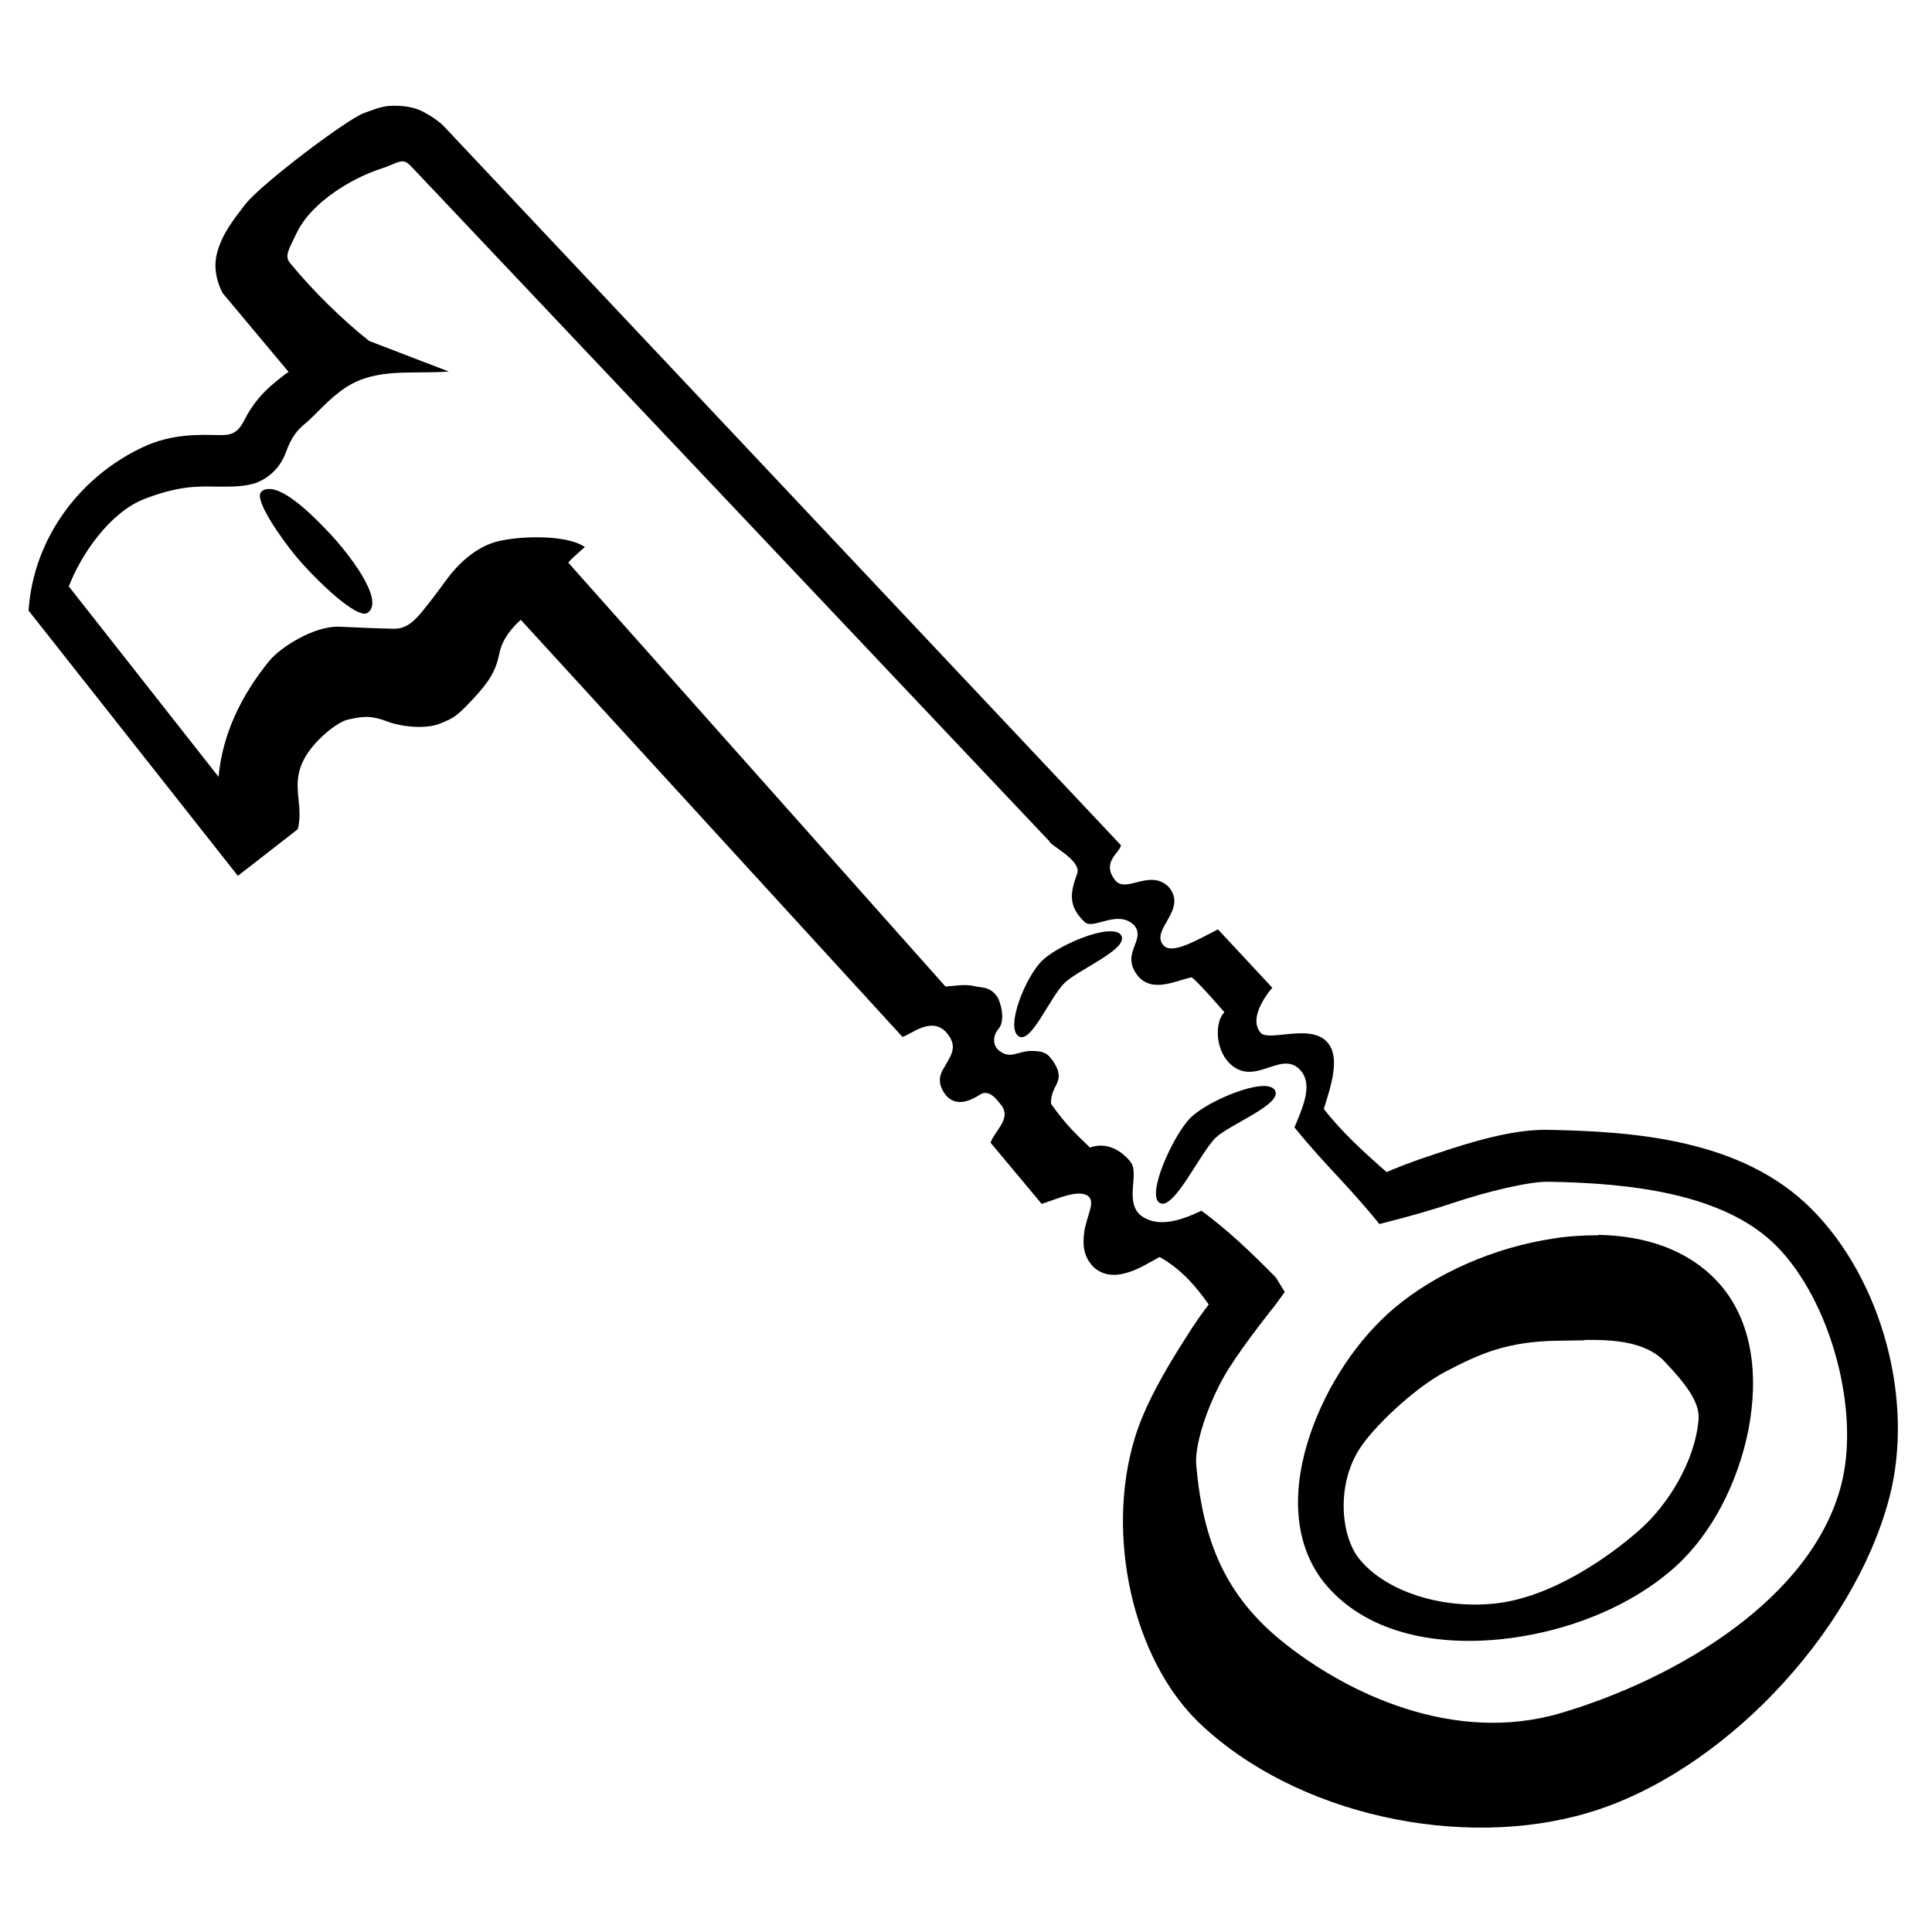 <?xml version="1.0" encoding="UTF-8" standalone="no"?>
<!-- Created with Inkscape (http://www.inkscape.org/) -->
<svg xmlns:dc="http://purl.org/dc/elements/1.1/" xmlns:cc="http://creativecommons.org/ns#" xmlns:rdf="http://www.w3.org/1999/02/22-rdf-syntax-ns#" xmlns:svg="http://www.w3.org/2000/svg" xmlns="http://www.w3.org/2000/svg" version="1.1" width="100%" height="100%" viewBox="0 0 48 48" id="svg2">
<defs id="defs4" />
<path d="M 9.70,2.63 C 9.48,2.64 9.29,2.72 9.04,2.81 8.61,2.97 6.50,4.56 6.09,5.08 5.81,5.45 5.53,5.79 5.40,6.26 5.26,6.74 5.47,7.16 5.53,7.28 L 7.17,9.24 C 7.05,9.32 6.98,9.38 6.83,9.50 6.49,9.78 6.25,10.08 6.07,10.44 5.89,10.80 5.70,10.81 5.45,10.81 4.97,10.80 4.28,10.77 3.57,11.10 2.01,11.82 0.83,13.35 0.71,15.17 l 5.20,6.59 1.49,-1.16 c 0.16,-0.66 -0.22,-1.12 0.20,-1.82 0.24,-0.40 0.77,-0.84 1.04,-0.90 0.31,-0.07 0.53,-0.12 0.94,0.03 0.40,0.16 1.03,0.21 1.37,0.06 0.34,-0.14 0.39,-0.17 0.79,-0.59 0.42,-0.45 0.58,-0.71 0.67,-1.16 0.08,-0.40 0.41,-0.72 0.53,-0.82 l 9.48,10.36 c 0.20,-0.04 0.76,-0.57 1.14,-0.05 0.24,0.33 0.05,0.53 -0.13,0.86 -0.14,0.23 -0.08,0.45 0.07,0.64 0.15,0.18 0.41,0.27 0.84,-0.01 0.24,-0.16 0.44,0.14 0.53,0.25 0.27,0.34 -0.15,0.63 -0.26,0.94 l 1.27,1.52 c 0.36,-0.11 0.96,-0.40 1.18,-0.17 0.14,0.16 -0.06,0.48 -0.12,0.85 -0.04,0.30 -0.04,0.59 0.20,0.86 0.24,0.25 0.55,0.25 0.79,0.19 0.33,-0.08 0.58,-0.25 0.88,-0.41 0.54,0.30 0.91,0.74 1.22,1.18 -0.15,0.20 -0.29,0.38 -0.61,0.89 -0.46,0.72 -0.99,1.63 -1.23,2.44 -0.72,2.37 -0.07,5.46 1.61,7.07 2.40,2.29 6.52,3.16 9.65,2.23 3.30,-0.97 6.59,-4.42 7.49,-7.83 0.63,-2.41 -0.18,-5.42 -1.94,-7.18 -1.73,-1.73 -4.40,-1.92 -6.57,-1.96 -0.86,-0.01 -1.88,0.30 -2.77,0.60 -0.67,0.22 -0.97,0.35 -1.21,0.45 -0.55,-0.48 -1.13,-1.01 -1.56,-1.57 0.18,-0.57 0.41,-1.27 0.10,-1.64 -0.41,-0.50 -1.45,-0.02 -1.67,-0.25 -0.35,-0.41 0.29,-1.12 0.29,-1.12 l -1.35,-1.45 c -0.50,0.25 -1.15,0.65 -1.36,0.39 -0.33,-0.39 0.64,-0.89 0.12,-1.46 -0.48,-0.44 -1.06,0.21 -1.33,-0.17 -0.32,-0.44 0.13,-0.66 0.16,-0.85 L 11.04,3.15 C 10.92,3.02 10.70,2.87 10.46,2.75 10.22,2.64 9.94,2.62 9.70,2.63 z m 0.31,1.38 c 0.07,0.00 0.14,0.05 0.24,0.16 L 26.08,20.91 c -0.00,0.09 0.81,0.47 0.68,0.80 -0.17,0.47 -0.23,0.80 0.19,1.20 0.22,0.20 0.82,-0.33 1.23,0.08 0.30,0.37 -0.34,0.68 0.07,1.23 0.36,0.48 0.99,0.13 1.36,0.06 0.22,0.18 0.81,0.87 0.81,0.87 -0.23,0.22 -0.24,0.88 0.11,1.25 0.63,0.64 1.28,-0.32 1.76,0.17 0.34,0.35 0.10,0.89 -0.13,1.44 0.78,0.96 1.30,1.40 2.11,2.40 0,0 0.99,-0.24 1.82,-0.52 0.83,-0.28 1.87,-0.53 2.35,-0.53 2.10,0.03 4.40,0.30 5.69,1.59 1.35,1.36 2.10,4.10 1.61,5.96 -0.74,2.82 -4.09,4.80 -6.96,5.65 -2.67,0.79 -5.33,-0.50 -6.90,-1.76 -1.41,-1.13 -1.99,-2.47 -2.16,-4.40 -0.05,-0.58 0.37,-1.71 0.81,-2.40 0.43,-0.68 1.14,-1.56 1.14,-1.56 l 0.25,-0.34 -0.22,-0.36 c -0.65,-0.66 -1.21,-1.19 -1.85,-1.66 -0.54,0.26 -1.13,0.44 -1.54,0.09 -0.36,-0.36 0.00,-1.01 -0.22,-1.30 -0.22,-0.28 -0.59,-0.51 -1.01,-0.36 -0.37,-0.36 -0.57,-0.53 -0.97,-1.09 0.00,-0.12 0.02,-0.27 0.13,-0.46 0.09,-0.17 0.10,-0.34 -0.08,-0.60 -0.11,-0.15 -0.18,-0.25 -0.53,-0.25 -0.35,-0.00 -0.52,0.22 -0.81,-0.01 -0.17,-0.14 -0.15,-0.38 -0.01,-0.54 0.18,-0.21 0.05,-0.69 -0.05,-0.82 -0.19,-0.24 -0.36,-0.19 -0.55,-0.24 -0.24,-0.06 -0.52,0.00 -0.72,0.01 L 14.12,13.98 c 0.04,-0.07 0.41,-0.39 0.41,-0.39 -0.49,-0.34 -1.82,-0.27 -2.30,-0.10 -0.40,0.14 -0.80,0.45 -1.15,0.93 -0.34,0.47 -0.47,0.62 -0.58,0.76 -0.26,0.32 -0.46,0.46 -0.77,0.44 -0.48,-0.01 -0.79,-0.03 -1.31,-0.05 -0.61,-0.02 -1.44,0.50 -1.73,0.85 -0.69,0.85 -1.16,1.80 -1.26,2.88 L 1.71,14.57 c 0.30,-0.79 1.02,-1.84 1.87,-2.17 0.85,-0.33 1.31,-0.32 1.83,-0.31 0.26,0.00 0.53,0.01 0.84,-0.06 0.30,-0.07 0.67,-0.32 0.84,-0.76 0.16,-0.44 0.30,-0.59 0.52,-0.77 C 7.85,10.30 8.17,9.90 8.60,9.62 9.36,9.13 10.24,9.30 11.15,9.23 10.49,8.98 9.98,8.78 9.17,8.47 8.50,7.94 7.77,7.22 7.21,6.54 7.06,6.36 7.17,6.21 7.37,5.79 7.74,5.01 8.78,4.41 9.47,4.19 9.75,4.10 9.89,4.00 10.01,4.01 z M 6.66,12.15 c -0.06,0.00 -0.12,0.02 -0.17,0.07 -0.19,0.18 0.48,1.14 0.87,1.61 0.48,0.57 1.53,1.59 1.78,1.39 C 9.57,14.91 8.64,13.72 8.17,13.23 7.91,12.95 7.11,12.11 6.66,12.15 z M 27.51,23.14 c -0.49,0.04 -1.31,0.43 -1.61,0.72 -0.42,0.40 -0.92,1.65 -0.60,1.88 0.31,0.23 0.78,-0.97 1.16,-1.33 0.35,-0.33 1.62,-0.85 1.39,-1.18 -0.05,-0.08 -0.18,-0.10 -0.34,-0.09 z m 3.91,3.84 c -0.48,-0.01 -1.50,0.44 -1.85,0.80 -0.42,0.42 -1.11,1.93 -0.75,2.11 0.35,0.18 1.00,-1.26 1.39,-1.63 0.35,-0.33 1.69,-0.84 1.46,-1.18 -0.04,-0.06 -0.12,-0.09 -0.24,-0.10 z m 8.29,3.71 c -0.37,-0.00 -0.74,0.02 -1.11,0.08 -1.47,0.22 -2.93,0.86 -3.96,1.73 -0.89,0.75 -1.67,1.90 -2.09,3.14 -0.42,1.23 -0.48,2.63 0.34,3.67 1.01,1.25 2.72,1.58 4.36,1.42 1.64,-0.16 3.28,-0.81 4.39,-1.82 0.90,-0.82 1.54,-2.08 1.80,-3.39 0.25,-1.30 0.13,-2.72 -0.78,-3.69 -0.76,-0.81 -1.83,-1.13 -2.95,-1.15 z m -0.35,2.60 c 0.72,-0.01 1.52,0.04 1.99,0.53 0.51,0.54 0.89,1.01 0.85,1.45 -0.09,1.06 -0.78,2.12 -1.41,2.69 -0.83,0.75 -2.28,1.74 -3.66,1.88 -1.38,0.14 -2.73,-0.33 -3.36,-1.11 -0.45,-0.56 -0.57,-1.79 -0.02,-2.69 0.33,-0.55 1.38,-1.55 2.16,-1.96 0.86,-0.45 1.53,-0.75 2.78,-0.77 0.21,-0.00 0.44,-0.01 0.68,-0.01 z" />
</svg>
